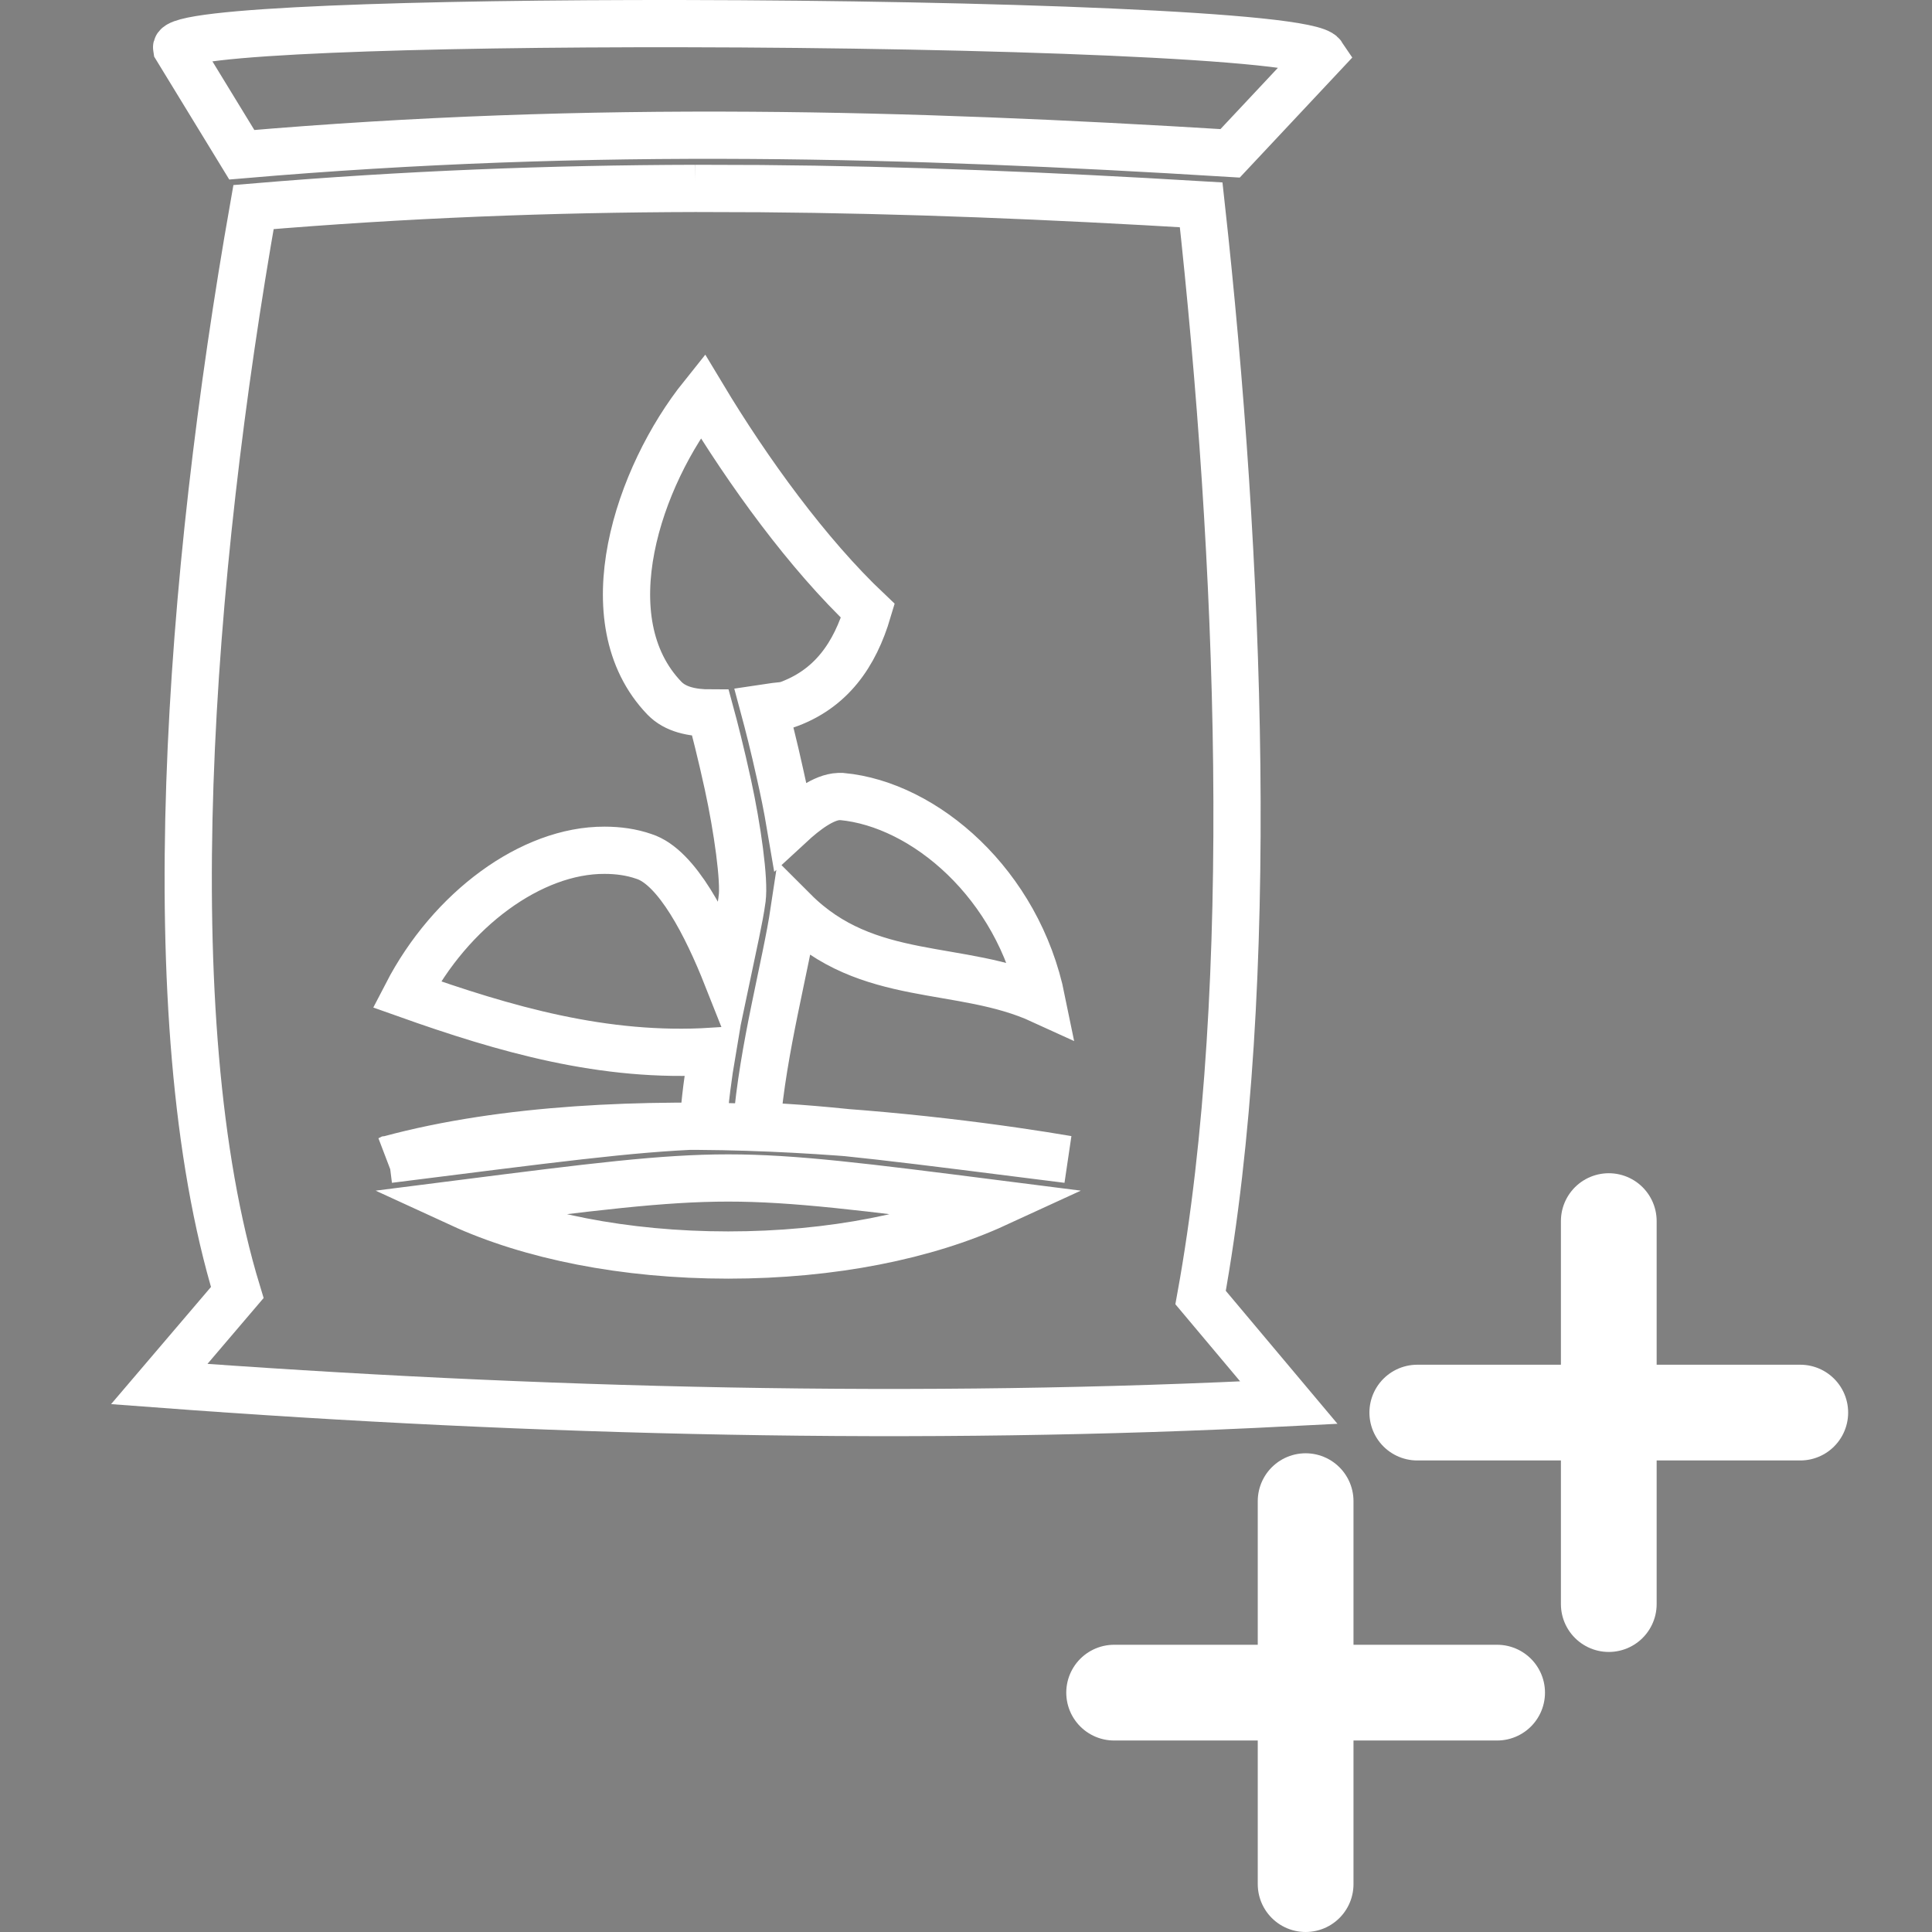 <?xml version="1.0" encoding="UTF-8" standalone="no"?>
<!-- Uploaded to: SVG Repo, www.svgrepo.com, Generator: SVG Repo Mixer Tools -->

<svg
   width="800px"
   height="800px"
   viewBox="0 0 512 512"
   version="1.1"
   id="svg4"
   sodipodi:docname="fertilizer++_white.svg"
   inkscape:version="1.1.2 (b8e25be833, 2022-02-05)"
   xmlns:inkscape="http://www.inkscape.org/namespaces/inkscape"
   xmlns:sodipodi="http://sodipodi.sourceforge.net/DTD/sodipodi-0.dtd"
   xmlns="http://www.w3.org/2000/svg"
   xmlns:svg="http://www.w3.org/2000/svg">
  <rect x="0" y="0" width="512" height="512" fill="#808080" stroke="none"/>
  <defs
     id="defs8" />
  <sodipodi:namedview
     id="namedview6"
     pagecolor="#ffffff"
     bordercolor="#666666"
     borderopacity="1.0"
     inkscape:pageshadow="2"
     inkscape:pageopacity="0.0"
     inkscape:pagecheckerboard="0"
     showgrid="false"
     inkscape:zoom="0.2525"
     inkscape:cx="512.87129"
     inkscape:cy="679.20792"
     inkscape:window-width="1920"
     inkscape:window-height="1001"
     inkscape:window-x="-9"
     inkscape:window-y="-9"
     inkscape:window-maximized="1"
     inkscape:current-layer="svg4" />
  <path
     fill="#000000"
     d="M 181.328,6.264 C 111.147,6.147 45.98,8.197 46.802,12.734 L 64.077,41.01 c 46.443,-3.99 90.727,-5.438 135.089,-5.14 41.624,0.274 83.326,2.089 126.827,4.765 l 24.411,-26.038 C 346.884,9.323 260.898,6.397 181.328,6.264 Z m 2.973,43.666 C 145.885,50.024 107.391,51.487 67.184,54.875 50.135,151.626 40.691,269.69 62.88,342.532 l -20.679,24.254 c 100.241,7.511 202.266,9.936 299.362,4.929 l -23.394,-27.853 c 15.1,-83.091 10.406,-196.539 0.156,-289.582 -40.059,-2.394 -78.475,-3.99 -116.812,-4.295 -17.213,-0.055 0,0 -17.213,-0.055 z M 103.088,307.246 c 42.406,-5.32 64.157,-8.293 83.247,-8.919 0.469,-6.65 1.33,-13.301 2.425,-19.716 -28.636,1.8 -55.003,-5.868 -80.978,-15.1 11.658,-22.533 33.096,-38.259 52.421,-38.181 3.599,0 7.12,0.469 10.484,1.643 8.763,2.817 16.665,18.543 21.907,31.765 1.721,-8.215 3.364,-15.257 4.068,-20.421 v -0.078 c 0.704,-4.851 -1.252,-18.778 -3.756,-30.279 -1.8,-8.293 -3.677,-15.57 -4.616,-19.012 -4.929,0 -9.311,-0.939 -12.205,-3.912 -19.873,-20.655 -6.963,-58.837 10.093,-80.118 12.127,20.186 27.932,41.937 43.814,56.959 -3.443,11.58 -9.702,20.89 -21.829,25.037 -1.643,0.156 -3.677,0.391 -5.712,0.704 1.095,4.068 2.66,10.171 4.225,17.291 1.017,4.46 1.956,9.076 2.738,13.692 4.147,-3.834 8.919,-7.355 12.831,-7.511 h 0.861 c 21.907,2.034 46.709,23.159 52.968,53.986 -21.516,-9.858 -46.162,-4.147 -65.643,-23.628 -2.191,14.553 -8.293,36.46 -9.936,56.959 18.856,0.626 40.607,3.599 82.387,8.841 -31.731,-5.413 -118.154,-16.712 -179.796,0 z m 89.898,4.929 c -17.448,0 -35.912,2.347 -70.964,6.807 18.543,8.528 43.423,13.614 70.964,13.614 27.54,0 52.421,-5.086 70.964,-13.614 -35.052,-4.46 -53.516,-6.807 -70.964,-6.807 z"
     id="path2"
     style="fill:none;stroke:#ffffff;stroke-width:12.518;stroke-miterlimit:4;stroke-dasharray:none;stroke-opacity:1"
     sodipodi:nodetypes="cccccccccccccccccccccccccccccccccccccccccscscs" />
  <path
     d="m 295.257,448.566 h 50.747 m 0,0 h 50.747 m -50.747,0 v -50.747 m 0,50.747 v 50.747"
     stroke="#000000"
     stroke-width="25.373"
     stroke-linecap="round"
     id="path4-6"
     style="stroke:#ffffff;stroke-opacity:1" />
  <path
     d="m 375.597,374.351 h 50.747 m 0,0 h 50.747 m -50.747,0 V 323.604 m 0,50.747 v 50.747"
     stroke="#000000"
     stroke-width="25.373"
     stroke-linecap="round"
     id="path4-3"
     style="stroke:#ffffff;stroke-opacity:1" />
</svg>
